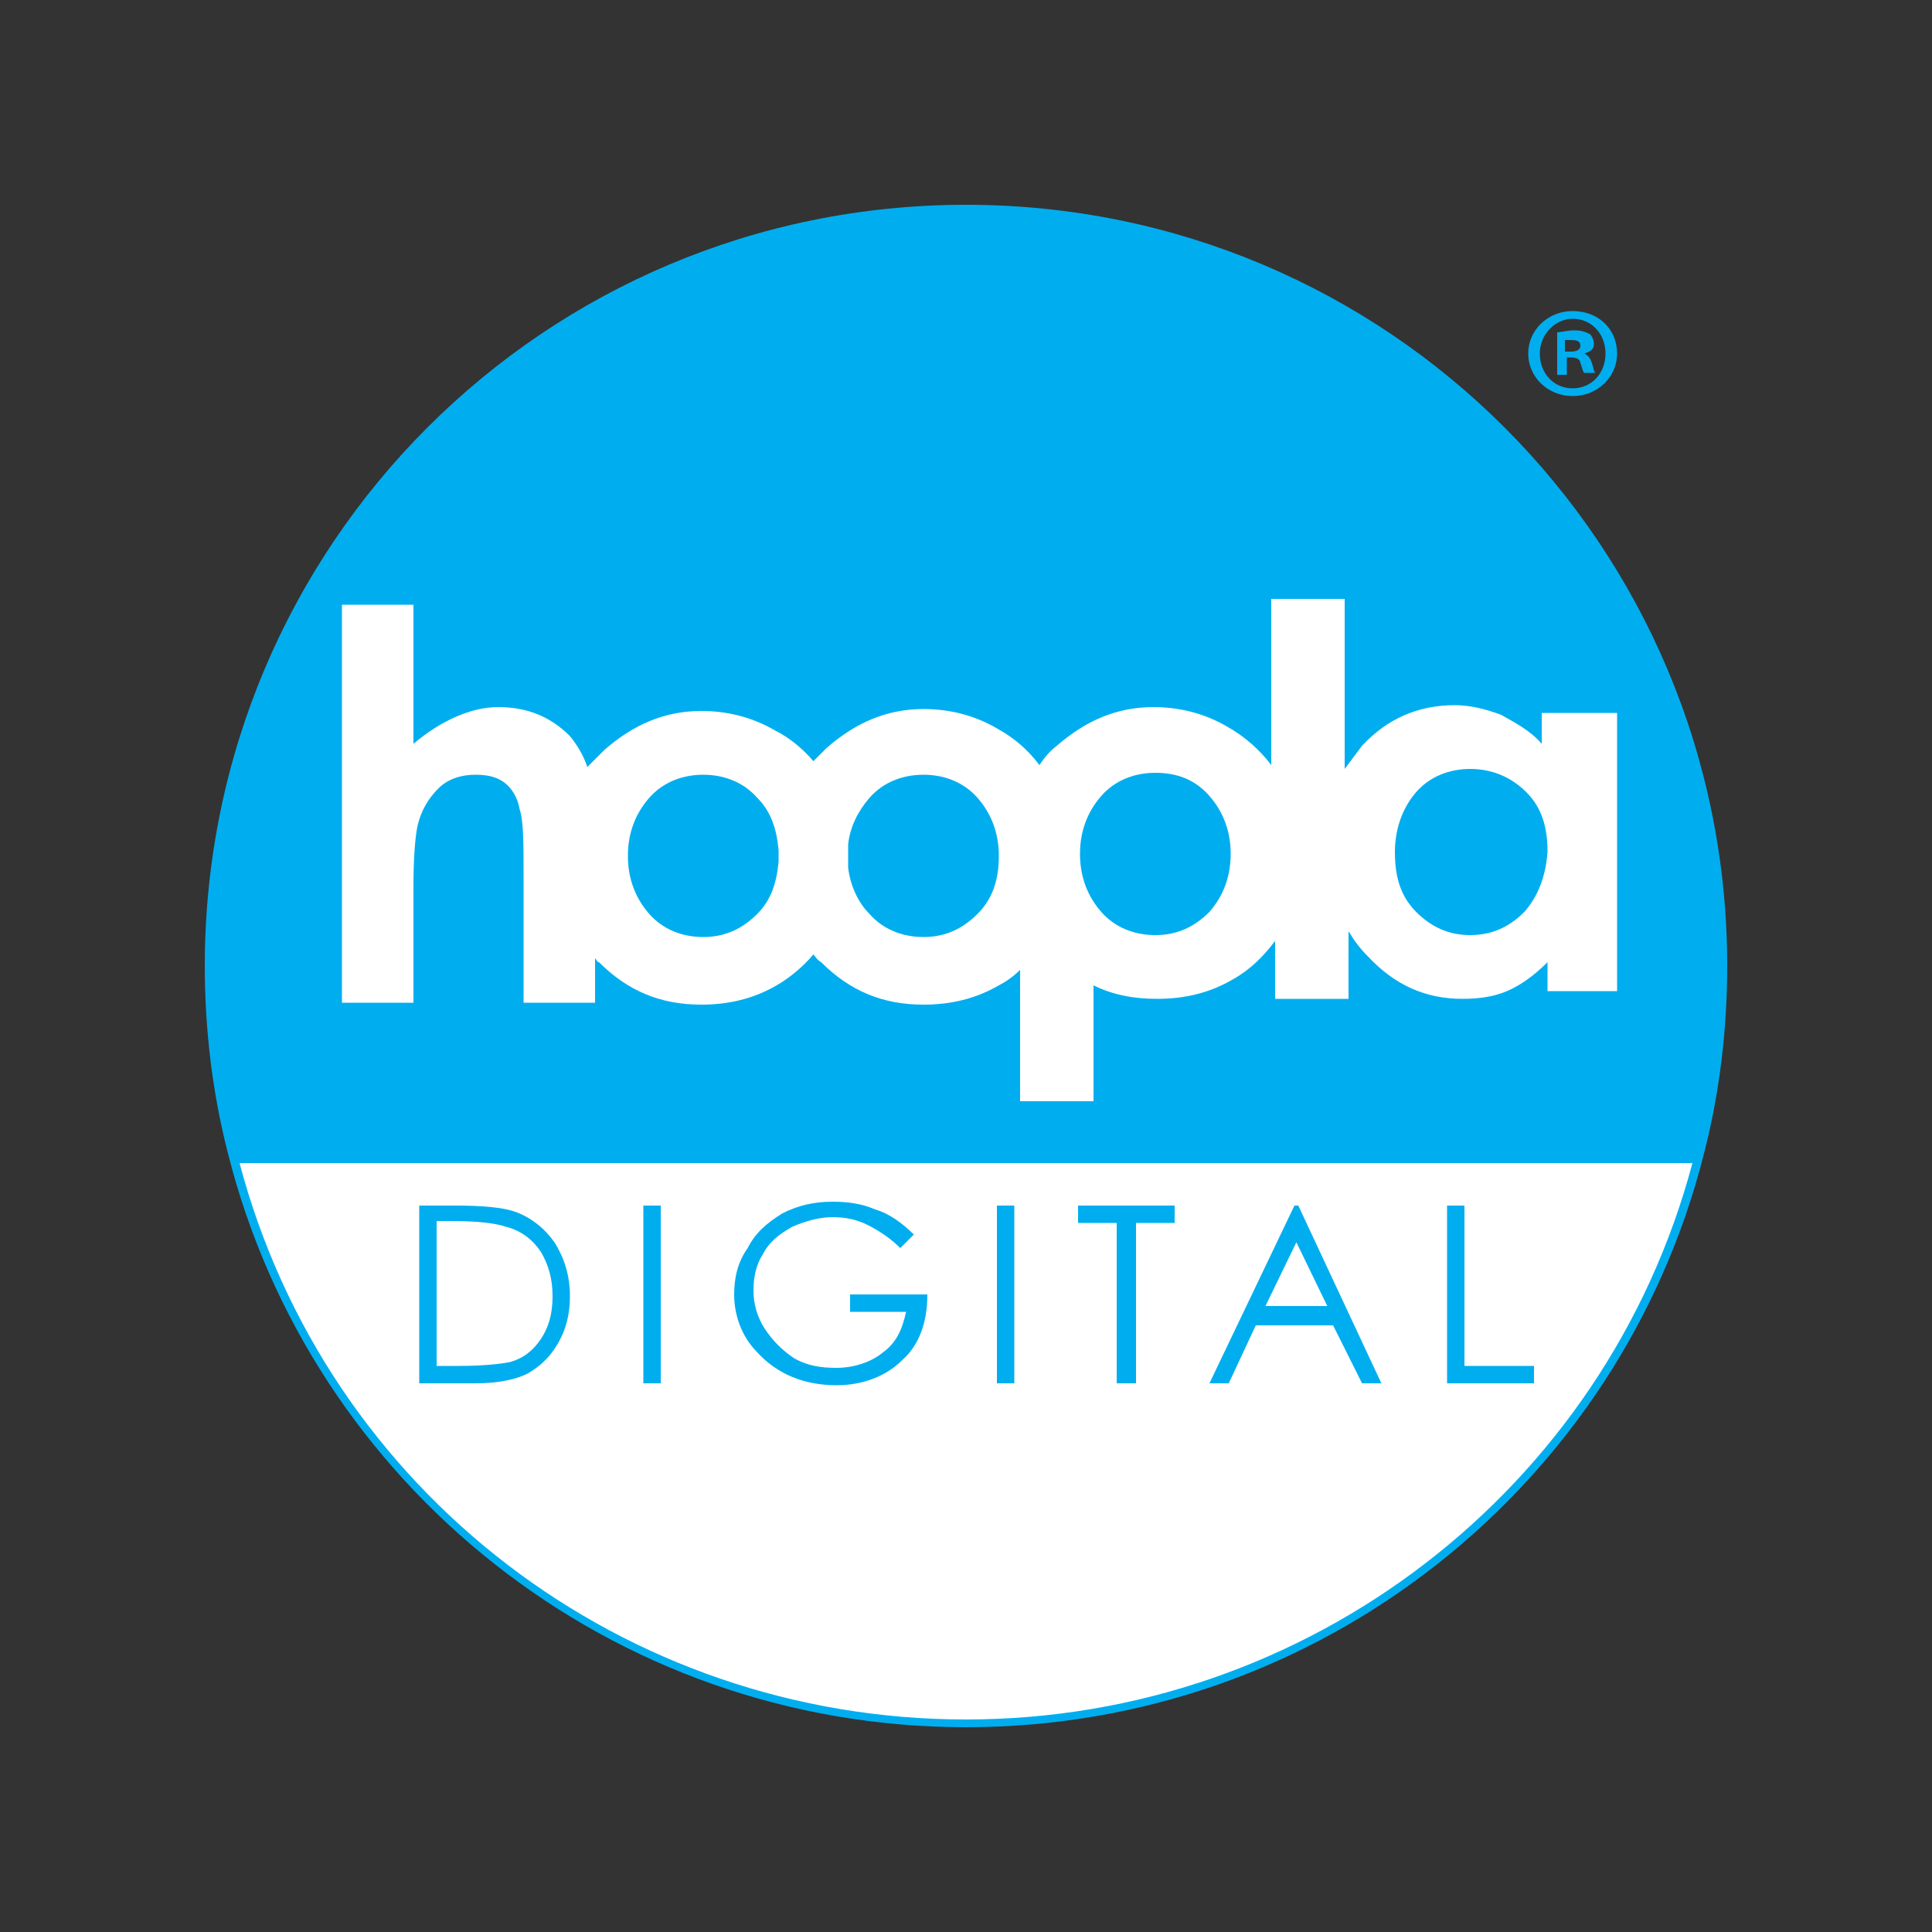 <?xml version="1.0" encoding="utf-8"?>
<!-- Generator: Adobe Illustrator 28.0.0, SVG Export Plug-In . SVG Version: 6.00 Build 0)  -->
<svg version="1.2" baseProfile="tiny-ps" id="Layer_1" xmlns="http://www.w3.org/2000/svg" xmlns:xlink="http://www.w3.org/1999/xlink"
	viewBox="0 0 100 100" xml:space="preserve">
	<rect x="0" y="0" width="100" height="100" fill="#333333" stroke="none"/>
	<title> hoopla Digital </title>
<g>
	<g>
		<path fill="#FFFFFF" d="M50,89.2c-17.9,0-33.4-12-37.9-29.3h75.8C83.4,77.2,67.9,89.2,50,89.2L50,89.2z"/>
		<path fill="#00AEEF" d="M50,10.6c-21.8,0-39.4,17.6-39.4,39.4c0,3.3,0.4,6.6,1.2,9.7C16.1,76.8,31.6,89.4,50,89.4
			c18.4,0,33.9-12.6,38.2-29.7c0.8-3.1,1.2-6.4,1.2-9.7C89.4,28.2,71.8,10.6,50,10.6z M50,89c-17.7,0-33.1-11.8-37.6-28.8h75.2
			C83.1,77.1,67.7,89,50,89z"/>
		<path fill="#00AEEF" d="M22.6,70.7h1.1c1.3,0,2.2-0.1,2.7-0.2c0.7-0.2,1.2-0.6,1.6-1.2c0.4-0.6,0.6-1.3,0.6-2.2
			c0-0.9-0.2-1.6-0.6-2.3c-0.4-0.6-1-1.1-1.8-1.3c-0.6-0.2-1.5-0.3-2.9-0.3h-0.7V70.7L22.6,70.7z M21.7,71.6v-9.2h1.9
			c1.4,0,2.4,0.1,3,0.3c0.9,0.3,1.6,0.9,2.1,1.6c0.5,0.8,0.8,1.7,0.8,2.8c0,0.9-0.2,1.7-0.6,2.4c-0.4,0.7-0.9,1.2-1.6,1.6
			c-0.6,0.3-1.5,0.5-2.7,0.5H21.7L21.7,71.6z"/>
		<polygon fill="#00AEEF" points="33.3,62.4 34.2,62.4 34.2,71.6 33.3,71.6 33.3,62.4 		"/>
		<path fill="#00AEEF" d="M47.3,63.9l-0.7,0.7c-0.5-0.5-1.1-0.9-1.7-1.2c-0.6-0.3-1.2-0.4-1.8-0.4c-0.7,0-1.4,0.2-2.1,0.5
			c-0.7,0.4-1.2,0.8-1.5,1.4c-0.4,0.6-0.5,1.3-0.5,1.9c0,0.7,0.2,1.4,0.6,2c0.4,0.6,0.9,1.1,1.5,1.5c0.7,0.4,1.4,0.5,2.2,0.5
			c0.9,0,1.8-0.3,2.4-0.8c0.7-0.5,1-1.2,1.2-2.1h-2.9v-0.9h4c0,1.4-0.4,2.6-1.3,3.4c-0.8,0.8-2,1.3-3.4,1.3c-1.7,0-3.1-0.6-4.1-1.7
			C38.4,69.2,38,68.1,38,67c0-0.9,0.2-1.7,0.7-2.4c0.4-0.8,1-1.3,1.8-1.8c0.8-0.4,1.6-0.6,2.6-0.6c0.8,0,1.5,0.1,2.2,0.4
			C46,62.8,46.7,63.3,47.3,63.9L47.3,63.9z"/>
		<polygon fill="#00AEEF" points="51.6,62.4 52.5,62.4 52.5,71.6 51.6,71.6 51.6,62.4 		"/>
		<polygon fill="#00AEEF" points="55.8,63.3 55.8,62.4 60.8,62.4 60.8,63.3 58.8,63.3 58.8,71.6 57.8,71.6 57.8,63.3 55.8,63.3 		
			"/>
		<path fill="#00AEEF" d="M67.1,64.3l-1.6,3.3h3.2L67.1,64.3L67.1,64.3z M67.2,62.4l4.3,9.2h-1l-1.5-3h-4l-1.4,3h-1l4.4-9.2H67.2
			L67.2,62.4z"/>
		<polygon fill="#00AEEF" points="74.9,62.4 75.8,62.4 75.8,70.7 79.4,70.7 79.4,71.6 74.9,71.6 74.9,62.4 		"/>
		<path fill="#FFFFFF" d="M78.9,47.2c-0.8,0.8-1.7,1.2-2.8,1.2c-1.1,0-2-0.4-2.8-1.2c-0.8-0.8-1.1-1.8-1.1-3.1
			c0-1.2,0.4-2.3,1.1-3.1c0.7-0.8,1.7-1.2,2.8-1.2c1.1,0,2.1,0.4,2.9,1.2c0.8,0.8,1.1,1.8,1.1,3.1C80,45.4,79.6,46.4,78.9,47.2
			 M62.6,47.2c-0.8,0.8-1.7,1.2-2.8,1.2c-1.1,0-2.1-0.4-2.8-1.2c-0.7-0.8-1.1-1.8-1.1-3c0-1.2,0.4-2.2,1.1-3
			c0.7-0.8,1.7-1.2,2.8-1.2c1.2,0,2.1,0.4,2.8,1.2c0.7,0.8,1.1,1.8,1.1,3C63.7,45.4,63.3,46.4,62.6,47.2 M50.6,47.3
			c-0.8,0.8-1.7,1.2-2.8,1.2c-1.1,0-2.1-0.4-2.8-1.2c-0.6-0.6-1-1.5-1.1-2.4c0-0.2,0-0.4,0-0.6c0-0.2,0-0.4,0-0.6
			c0.1-0.9,0.5-1.7,1.1-2.4c0.7-0.8,1.7-1.2,2.8-1.2c1.1,0,2.1,0.4,2.8,1.2c0.7,0.8,1.1,1.8,1.1,3C51.7,45.5,51.4,46.5,50.6,47.3
			 M40.3,44.6c-0.1,1.1-0.4,2-1.1,2.7c-0.8,0.8-1.7,1.2-2.8,1.2c-1.1,0-2.1-0.4-2.8-1.2c-0.7-0.8-1.1-1.8-1.1-3c0-1.2,0.4-2.2,1.1-3
			c0.7-0.8,1.7-1.2,2.8-1.2c1.1,0,2.1,0.4,2.8,1.2c0.7,0.7,1,1.6,1.1,2.7c0,0.1,0,0.2,0,0.4C40.3,44.4,40.3,44.5,40.3,44.6
			 M79.8,36.9v1.6c-0.6-0.7-1.4-1.1-2.1-1.5c-0.8-0.3-1.6-0.5-2.4-0.5c-1.9,0-3.5,0.7-4.8,2.1c-0.3,0.4-0.6,0.8-0.9,1.2V31h-3.8v8.6
			c-0.6-0.8-1.4-1.5-2.3-2c-1.2-0.7-2.5-1-3.8-1c-1.9,0-3.5,0.7-5,2c-0.4,0.3-0.7,0.7-0.9,1c-0.6-0.8-1.3-1.4-2.2-1.9
			c-1.2-0.7-2.5-1-3.8-1c-1.9,0-3.5,0.7-5,2c-0.2,0.2-0.4,0.4-0.7,0.7c-0.5-0.6-1.2-1.2-2-1.6c-1.2-0.7-2.5-1-3.8-1
			c-1.9,0-3.5,0.7-5,2c-0.3,0.3-0.6,0.6-0.9,0.9c-0.2-0.6-0.5-1.1-0.9-1.6c-1-1-2.2-1.5-3.7-1.5c-0.8,0-1.5,0.2-2.2,0.5
			c-0.7,0.3-1.5,0.8-2.2,1.4v-7.2h-3.7v20.6h3.7v-6c0-1.6,0.1-2.6,0.2-3.1c0.2-0.9,0.6-1.5,1.1-2c0.5-0.5,1.2-0.7,1.9-0.7
			c0.6,0,1.1,0.1,1.5,0.4c0.4,0.3,0.7,0.8,0.8,1.4c0.2,0.6,0.2,1.8,0.2,3.5v6.5h3.7v-2.3c0.1,0.1,0.1,0.2,0.2,0.2
			c1.5,1.5,3.2,2.2,5.3,2.2c1.4,0,2.7-0.3,3.9-1c0.7-0.4,1.4-1,1.9-1.6c0.1,0.1,0.2,0.3,0.4,0.4c1.5,1.5,3.2,2.2,5.3,2.2
			c1.4,0,2.7-0.3,3.9-1c0.4-0.2,0.8-0.5,1.1-0.8v6.8h3.8V51c1,0.5,2.1,0.7,3.3,0.7c1.4,0,2.7-0.3,3.9-1c0.9-0.5,1.6-1.2,2.2-2v3h3.8
			v-3.5c0.3,0.5,0.6,0.9,1,1.3c1.4,1.5,3,2.2,4.9,2.2c0.8,0,1.6-0.1,2.3-0.4c0.7-0.3,1.4-0.8,2.1-1.5v1.5h3.6V36.9H79.8"/>
	</g>
	<g>
		<path fill="#00AEEF" d="M83.7,18.3c0,1.2-1,2.2-2.3,2.2c-1.3,0-2.3-1-2.3-2.2c0-1.2,1-2.2,2.3-2.2C82.7,16.1,83.7,17,83.7,18.3z
			 M79.7,18.3c0,1,0.7,1.8,1.7,1.8c1,0,1.7-0.8,1.7-1.8c0-1-0.7-1.8-1.7-1.8C80.5,16.5,79.7,17.3,79.7,18.3z M81.1,19.4h-0.5v-2.2
			c0.2,0,0.5-0.1,0.9-0.1c0.4,0,0.6,0.1,0.8,0.2c0.1,0.1,0.2,0.3,0.2,0.5c0,0.3-0.2,0.4-0.5,0.5v0c0.2,0.1,0.3,0.2,0.4,0.5
			c0.1,0.3,0.1,0.5,0.2,0.5H82c-0.1-0.1-0.1-0.3-0.2-0.5c0-0.2-0.2-0.3-0.5-0.3h-0.2V19.4z M81.1,18.2h0.2c0.3,0,0.5-0.1,0.5-0.3
			c0-0.2-0.1-0.3-0.5-0.3c-0.1,0-0.2,0-0.3,0V18.2z"/>
	</g>
</g>
</svg>
